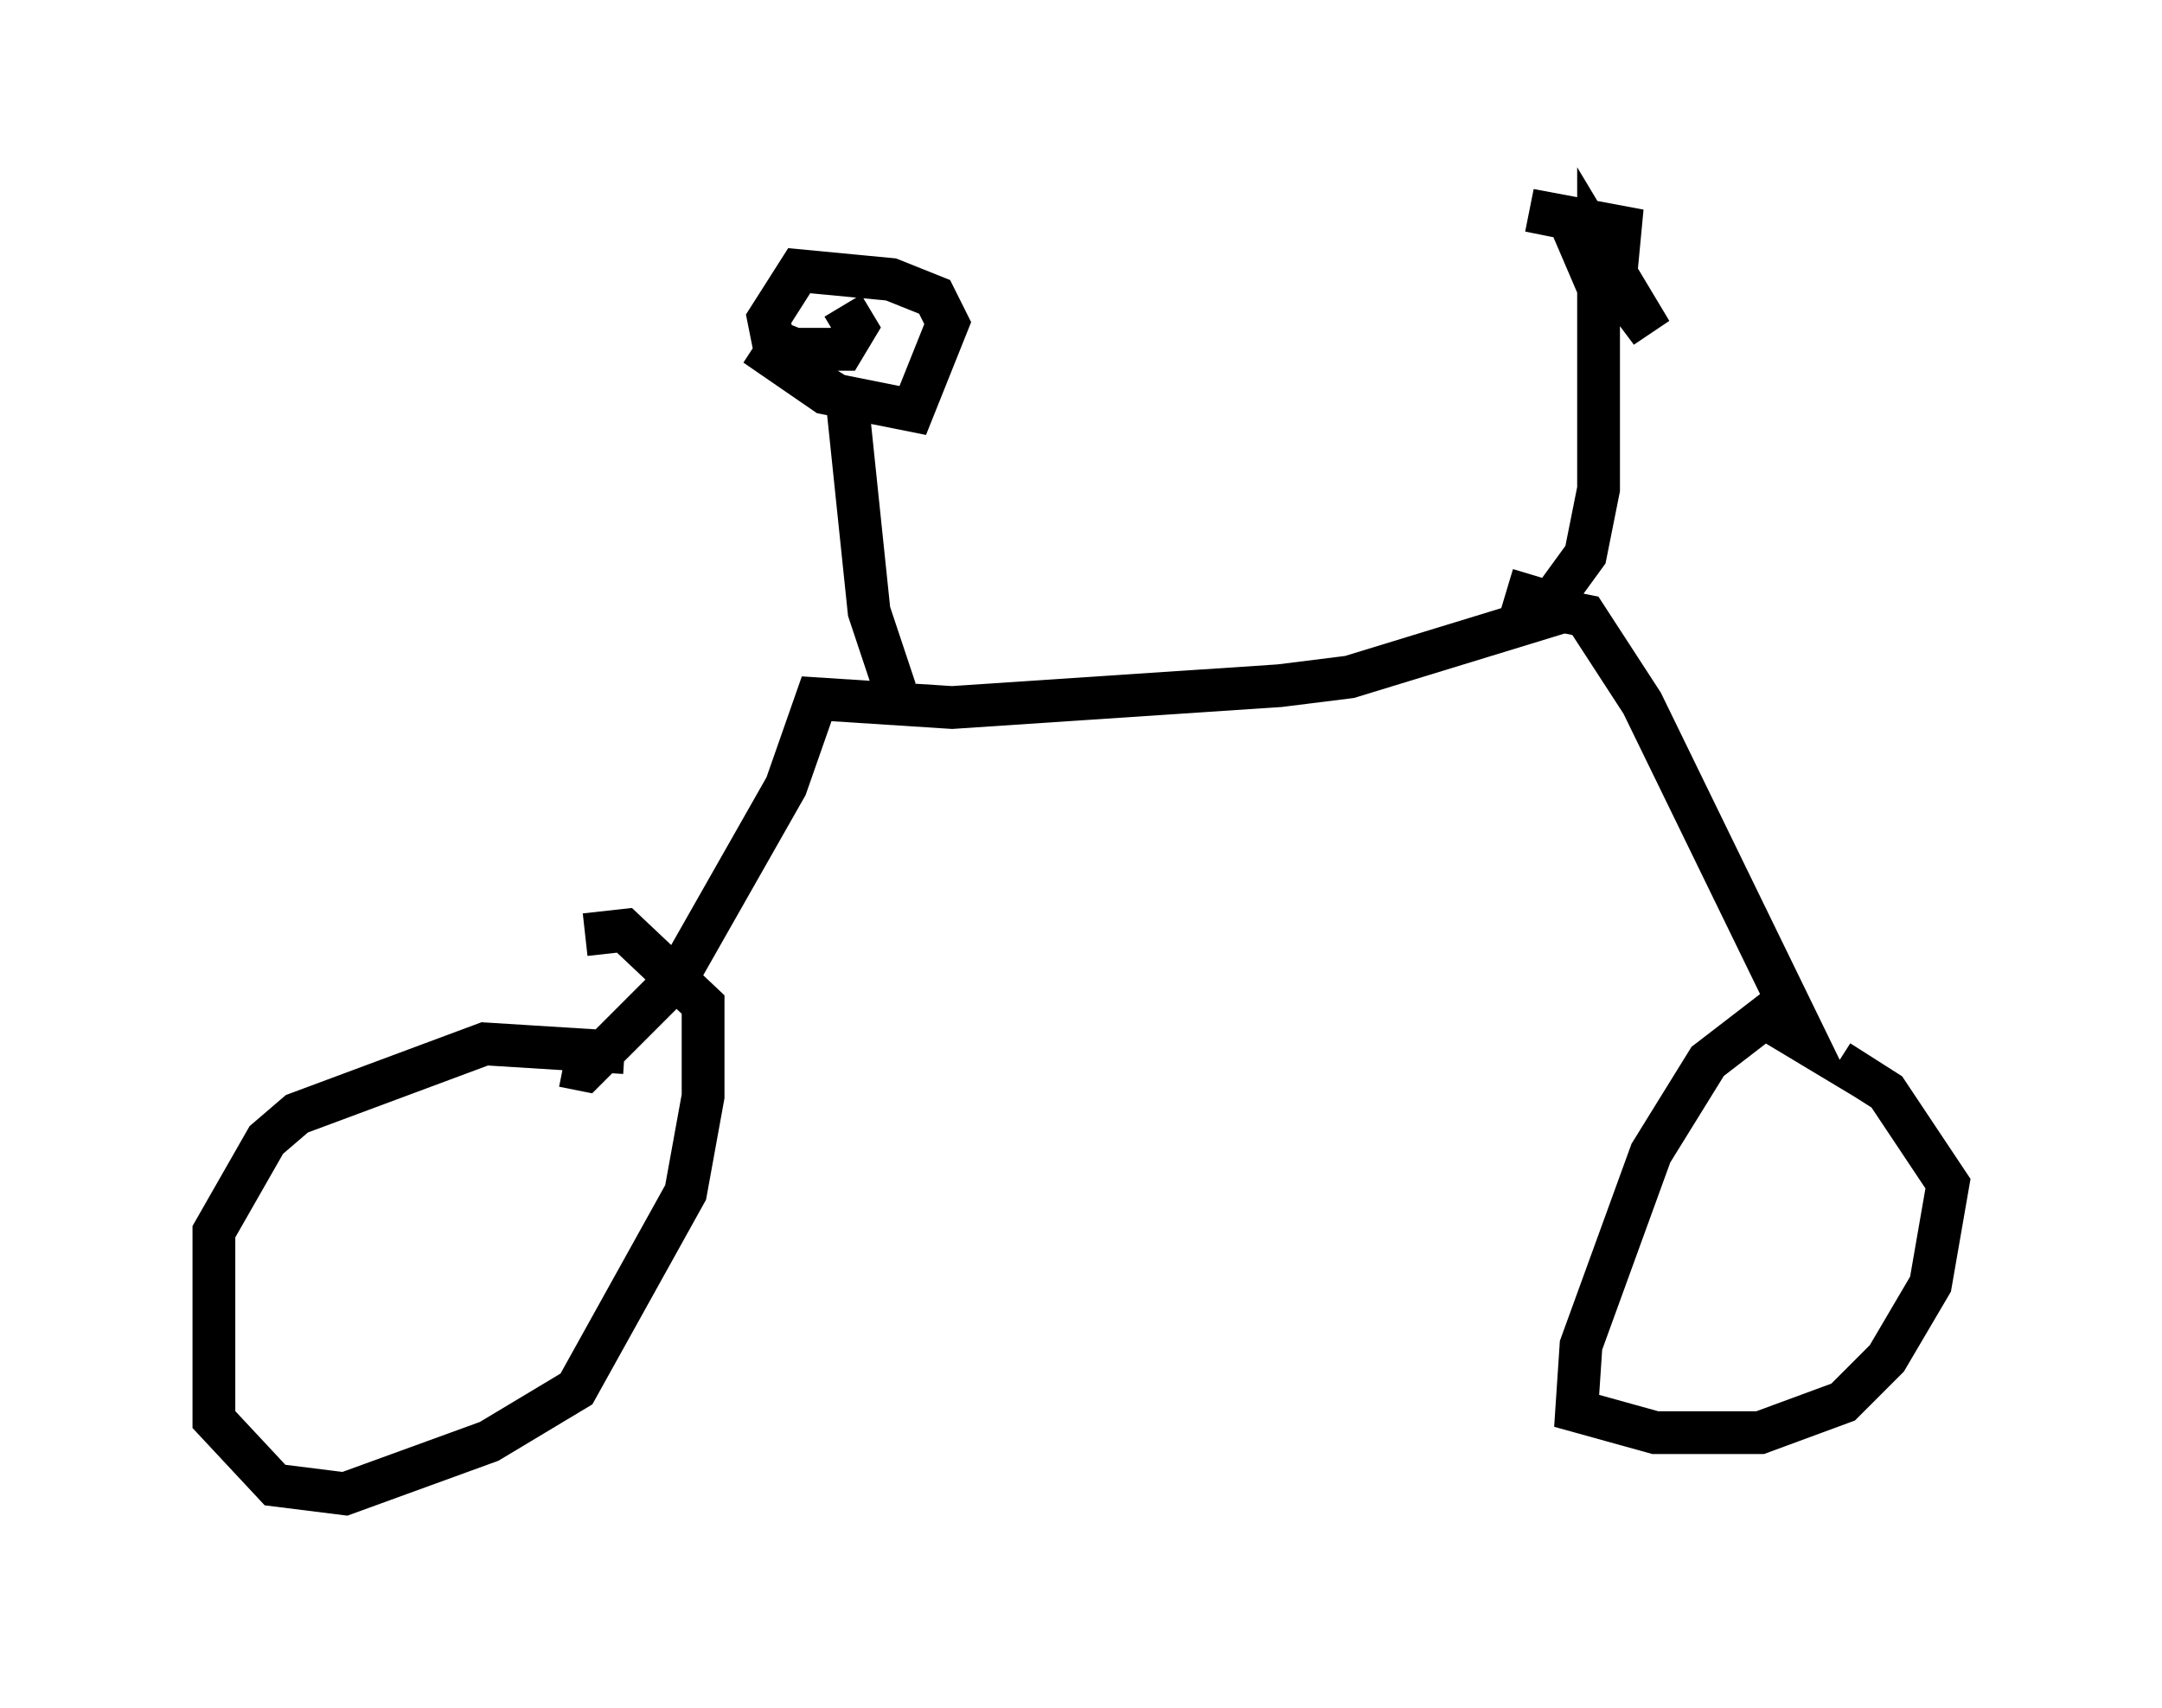 <?xml version="1.0" encoding="utf-8" ?>
<svg baseProfile="full" height="39.911" version="1.1" width="50.528" xmlns="http://www.w3.org/2000/svg" xmlns:ev="http://www.w3.org/2001/xml-events" xmlns:xlink="http://www.w3.org/1999/xlink"><defs /><rect fill="white" height="39.911" width="50.528" x="0" y="0" /><path d="M15.515, 25.825 m-0.919, -1.225 l-3.267, -0.204 -4.39, 1.633 l-0.715, 0.613 -1.225, 2.144 l0.0, 4.39 1.429, 1.531 l1.633, 0.204 3.369, -1.225 l2.042, -1.225 2.552, -4.594 l0.408, -2.246 0.0, -2.144 l-1.838, -1.735 -0.919, 0.102 m-0.51, 3.063 l0.51, 0.102 2.144, -2.144 l2.552, -4.492 0.715, -2.042 l3.165, 0.204 7.656, -0.51 l1.633, -0.204 5.002, -1.531 l0.51, 0.102 1.327, 2.042 l3.879, 7.963 -1.021, -0.613 l-1.327, 1.021 -1.327, 2.144 l-1.633, 4.492 -0.102, 1.531 l1.838, 0.51 2.45, 0.0 l1.94, -0.715 1.021, -1.021 l1.021, -1.735 0.408, -2.348 l-1.429, -2.144 -1.123, -0.715 m-7.758, -11.025 l1.021, 0.306 0.817, -1.123 l0.306, -1.531 0.0, -5.717 l1.225, 2.042 -1.838, -2.45 l0.919, 2.144 0.204, -2.144 l-1.633, -0.306 -0.102, 0.51 m-15.211, 10.617 l-0.613, -1.838 -0.51, -4.9 l-2.144, -1.327 1.633, 1.123 l2.042, 0.408 0.817, -2.042 l-0.306, -0.613 -1.021, -0.408 l-2.144, -0.204 -0.715, 1.123 l0.102, 0.51 0.51, 0.204 l1.123, 0.0 0.306, -0.51 l-0.306, -0.51 " fill="none" stroke="black" stroke-width="1" /></svg>